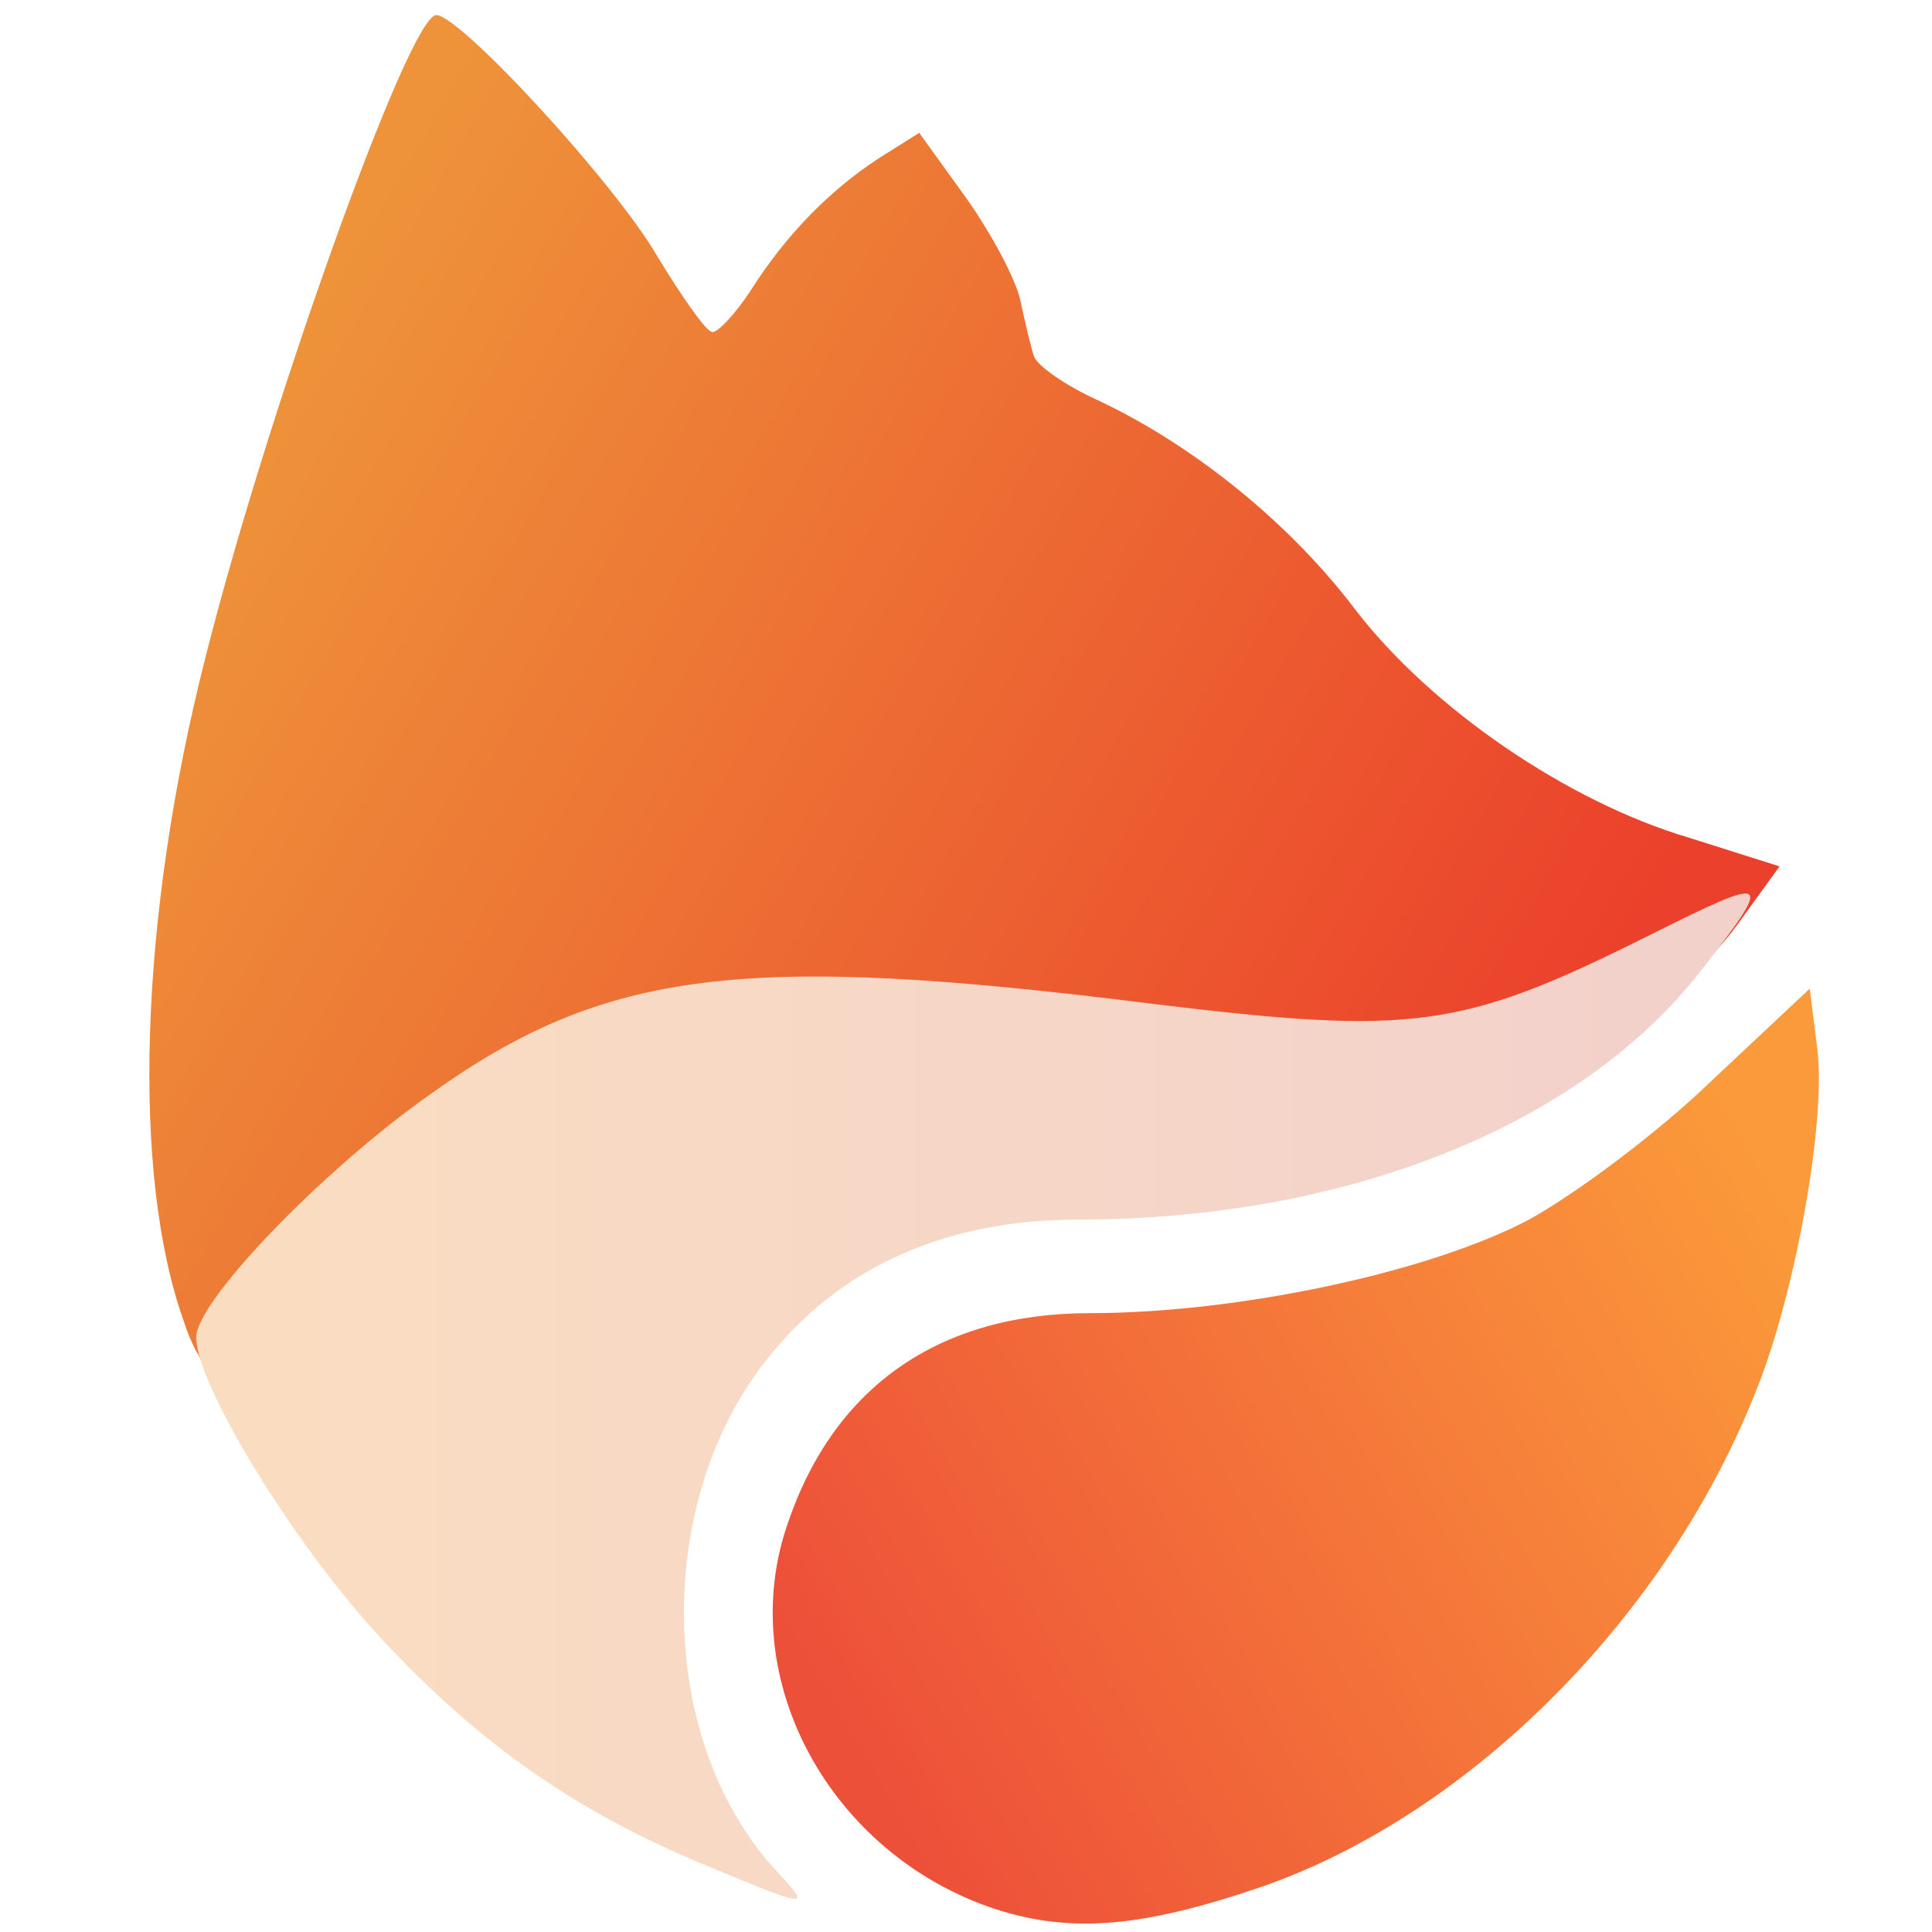 <?xml version="1.0" encoding="UTF-8"?>
<svg xmlns="http://www.w3.org/2000/svg" width="128" height="128" viewBox="0 0 1280 1280">
    <defs>
        <linearGradient id="lg2XQplpqCVUPHiV" gradientUnits="userSpaceOnUse" x1="16.406%" y1="15.625%" x2="82.031%" y2="53.906%">
            <stop offset="0%" style="stop-color:rgb(238,147,58);"></stop>
            <stop offset="100%" style="stop-color:rgb(235,64,43);"></stop>
        </linearGradient>
        <linearGradient id="lgujdBKo4U6D3F1" gradientUnits="userSpaceOnUse" x1="43.75%" y1="89.844%" x2="92.188%" y2="61.719%">
            <stop offset="0%" style="stop-color:rgb(237,80,57);"></stop>
            <stop offset="100%" style="stop-color:rgb(251,154,58);"></stop>
        </linearGradient>
        <linearGradient id="lg1ZPpZ36UDj3o9x" gradientUnits="userSpaceOnUse" x1="13.281%" y1="71.875%" x2="82.812%" y2="71.875%">
            <stop offset="0%" style="stop-color:rgb(250,221,193);"></stop>
            <stop offset="98%" style="stop-color:rgb(243,210,203);"></stop>
            <stop offset="99%" style="stop-color:rgb(244,210,202);"></stop>
            <stop offset="100%" style="stop-color:rgb(243,209,203);"></stop>
        </linearGradient>
    </defs>
    <g fill="rgb(236,100,38)" style="transform: none;">
        <g style="transform: none;">
            <path d="M660 1265 c-110 -36 -174 -153 -138 -256 31 -91 101 -139 200 -139 98 0 225 -27 291 -62 31 -17 86 -58 121 -92 l65 -61 5 40 c6 46 -14 160 -40 225 -59 151 -190 282 -328 330 -79 27 -126 31 -176 15z" fill="url(#lgujdBKo4U6D3F1)"></path>
            <path d="M122 876 c-35 -97 -30 -267 14 -440 41 -163 135 -426 153 -426 16 0 118 111 146 159 17 28 33 51 37 51 4 0 15 -12 25 -27 24 -38 53 -67 85 -88 l27 -17 31 43 c17 24 33 54 36 68 3 14 7 31 9 37 2 6 20 19 42 29 64 30 128 82 171 139 50 65 140 127 221 151 l60 19 -29 40 c-63 85 -191 111 -415 81 -165 -21 -247 -21 -310 0 -65 22 -159 89 -223 159 -28 31 -54 56 -59 56 -5 0 -15 -15 -21 -34z" fill="url(#lg2XQplpqCVUPHiV)"></path>
        </g>
    </g>
    <g fill="rgb(247,217,196)" style="transform: none;">
        <g style="transform: none;">
            <path d="M468 1236 c-85 -35 -150 -80 -215 -150 -57 -61 -123 -168 -123 -200 0 -24 84 -111 155 -161 116 -83 208 -94 478 -60 173 21 205 17 329 -45 82 -41 84 -40 35 23 -80 103 -235 165 -413 165 -85 0 -155 30 -203 89 -78 94 -77 254 2 341 25 27 25 27 -45 -2z" fill="url(#lg1ZPpZ36UDj3o9x)"></path>
        </g>
    </g>
</svg>